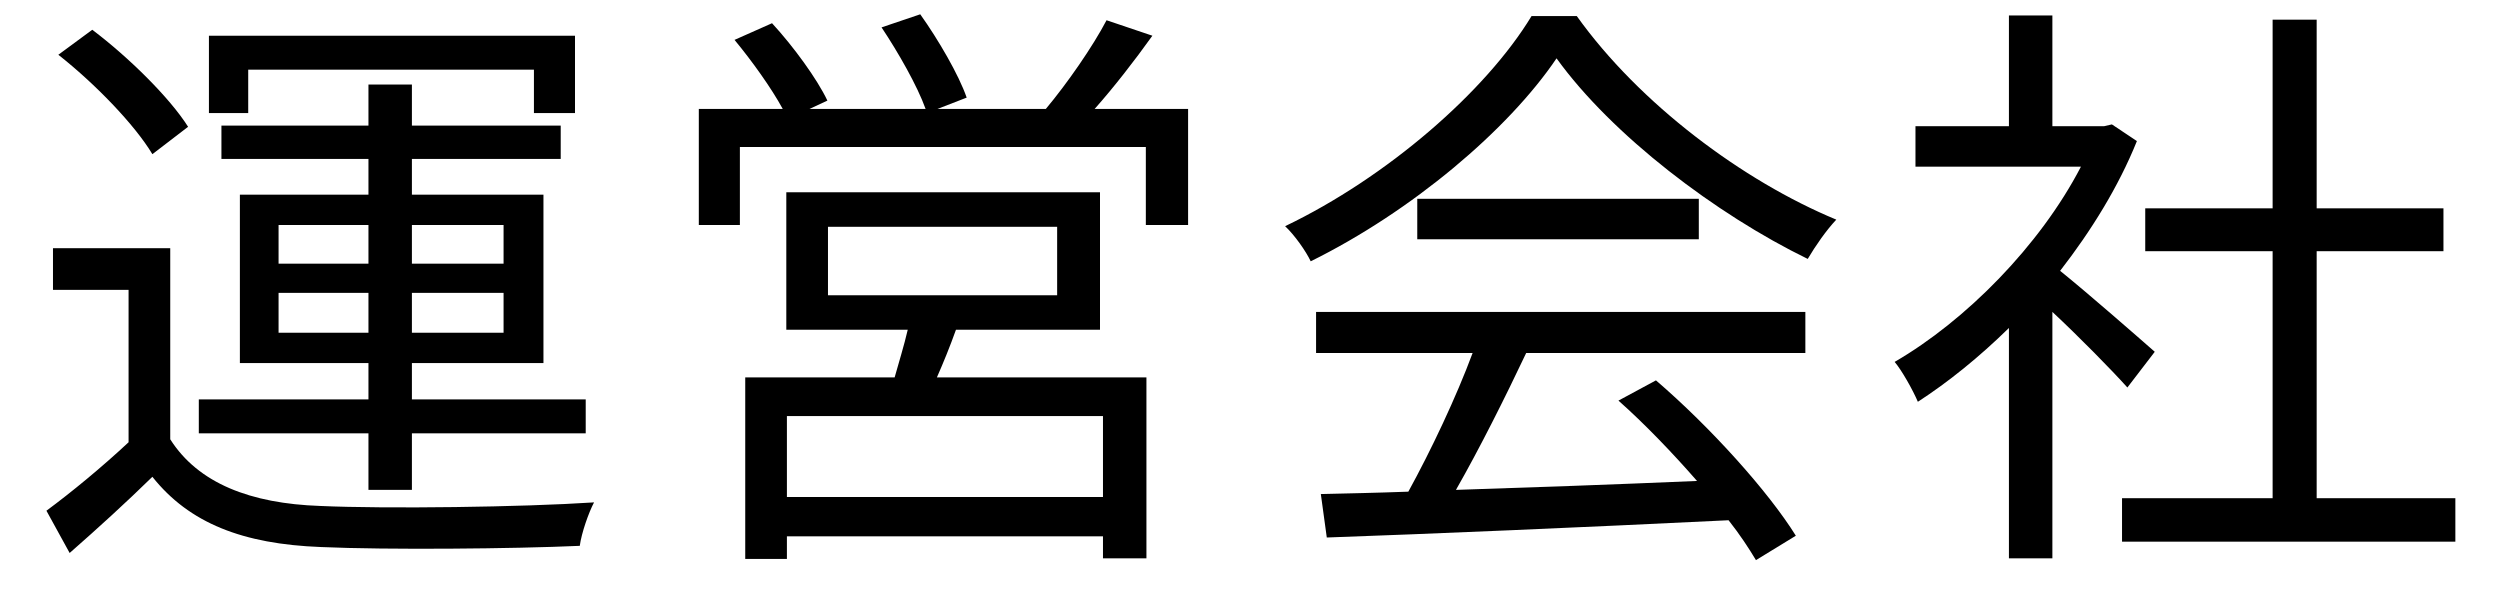 <svg fill="none" height="10" viewBox="0 0 42 10" width="42" xmlns="http://www.w3.org/2000/svg"><g fill="#000"><path d="m4.17 1.17h4.8v.73h.69v-1.3h-6.15v1.3h.66zm.51 4.42v-.67h1.51v.67zm0-1.81h1.51v.65h-1.51zm3.78 0v.65h-1.54v-.65zm0 1.81h-1.54v-.67h1.54zm-2.27 2.64h.73v-.95h2.92v-.57h-2.92v-.61h2.21v-2.83h-2.21v-.6h2.5v-.56h-2.5v-.69h-.73v.69h-2.47v.56h2.47v.6h-2.16v2.83h2.16v.61h-2.85v.57h2.85zm-3.03-6.1c-.31-.49-1-1.17-1.61-1.63l-.57.42c.61.48 1.28 1.17 1.58 1.67zm-.3 2.04h-1.97v.7h1.27v2.56c-.45.42-.96.84-1.38 1.15l.39.71c.49-.43.95-.85 1.39-1.28.62.78 1.52 1.13 2.83 1.18 1.12.05 3.23.03 4.35-.02.03-.22.15-.56.24-.73-1.2.08-3.5.11-4.6.06-1.17-.04-2.05-.38-2.52-1.12z"/><path d="m18.53 8.35h-5.31v-1.36h5.31zm-4.62-4.54h3.85v1.15h-3.85zm4.57 1.73v-2.31h-5.27v2.31h2.04c-.06.26-.15.55-.22.8h-2.51v3.05h.7v-.38h5.31v.37h.73v-3.04h-3.52c.11-.25.22-.52.32-.8zm-.09-3.71c.32-.36.67-.81.97-1.23l-.77-.26c-.23.44-.66 1.06-1.02 1.49h-1.82l.49-.19c-.13-.38-.48-.98-.78-1.4l-.65.22c.28.42.6.98.74 1.37h-1.95l.3-.14c-.17-.36-.57-.91-.93-1.3l-.63.28c.29.35.62.81.81 1.16h-1.41v1.95h.69v-1.31h6.82v1.31h.71v-1.95z"/><path d="m22.11 5.93h2.63c-.27.73-.7 1.64-1.08 2.33-.54.02-1.04.03-1.47.04l.1.73c1.71-.06 4.3-.17 6.75-.29.19.24.34.47.46.67l.67-.41c-.46-.74-1.43-1.82-2.35-2.61l-.63.34c.44.39.91.88 1.32 1.35-1.4.06-2.81.11-4.05.15.4-.7.83-1.56 1.18-2.3h4.69v-.69h-8.22zm1.7-2.59v.68h4.73v-.68zm1.92-3.07c-.77 1.27-2.43 2.71-4.14 3.53.16.15.35.42.43.59 1.7-.84 3.32-2.21 4.13-3.41.93 1.29 2.68 2.62 4.22 3.37.13-.22.31-.48.48-.66-1.57-.65-3.31-1.95-4.36-3.42z"/><path d="m36.2 5.91c-.25-.22-1.13-.99-1.59-1.36.52-.67.98-1.41 1.29-2.18l-.42-.28-.13.03h-.87v-1.86h-.73v1.86h-1.57v.68h2.78c-.69 1.33-1.94 2.59-3.13 3.28.12.14.31.48.39.67.51-.33 1.03-.75 1.53-1.24v3.87h.73v-4.14c.45.42 1 .98 1.26 1.27zm2.72 2.46v-4.15h2.13v-.72h-2.13v-3.17h-.74v3.17h-2.14v.72h2.14v4.15h-2.53v.73h5.6v-.73z"/></g></svg>